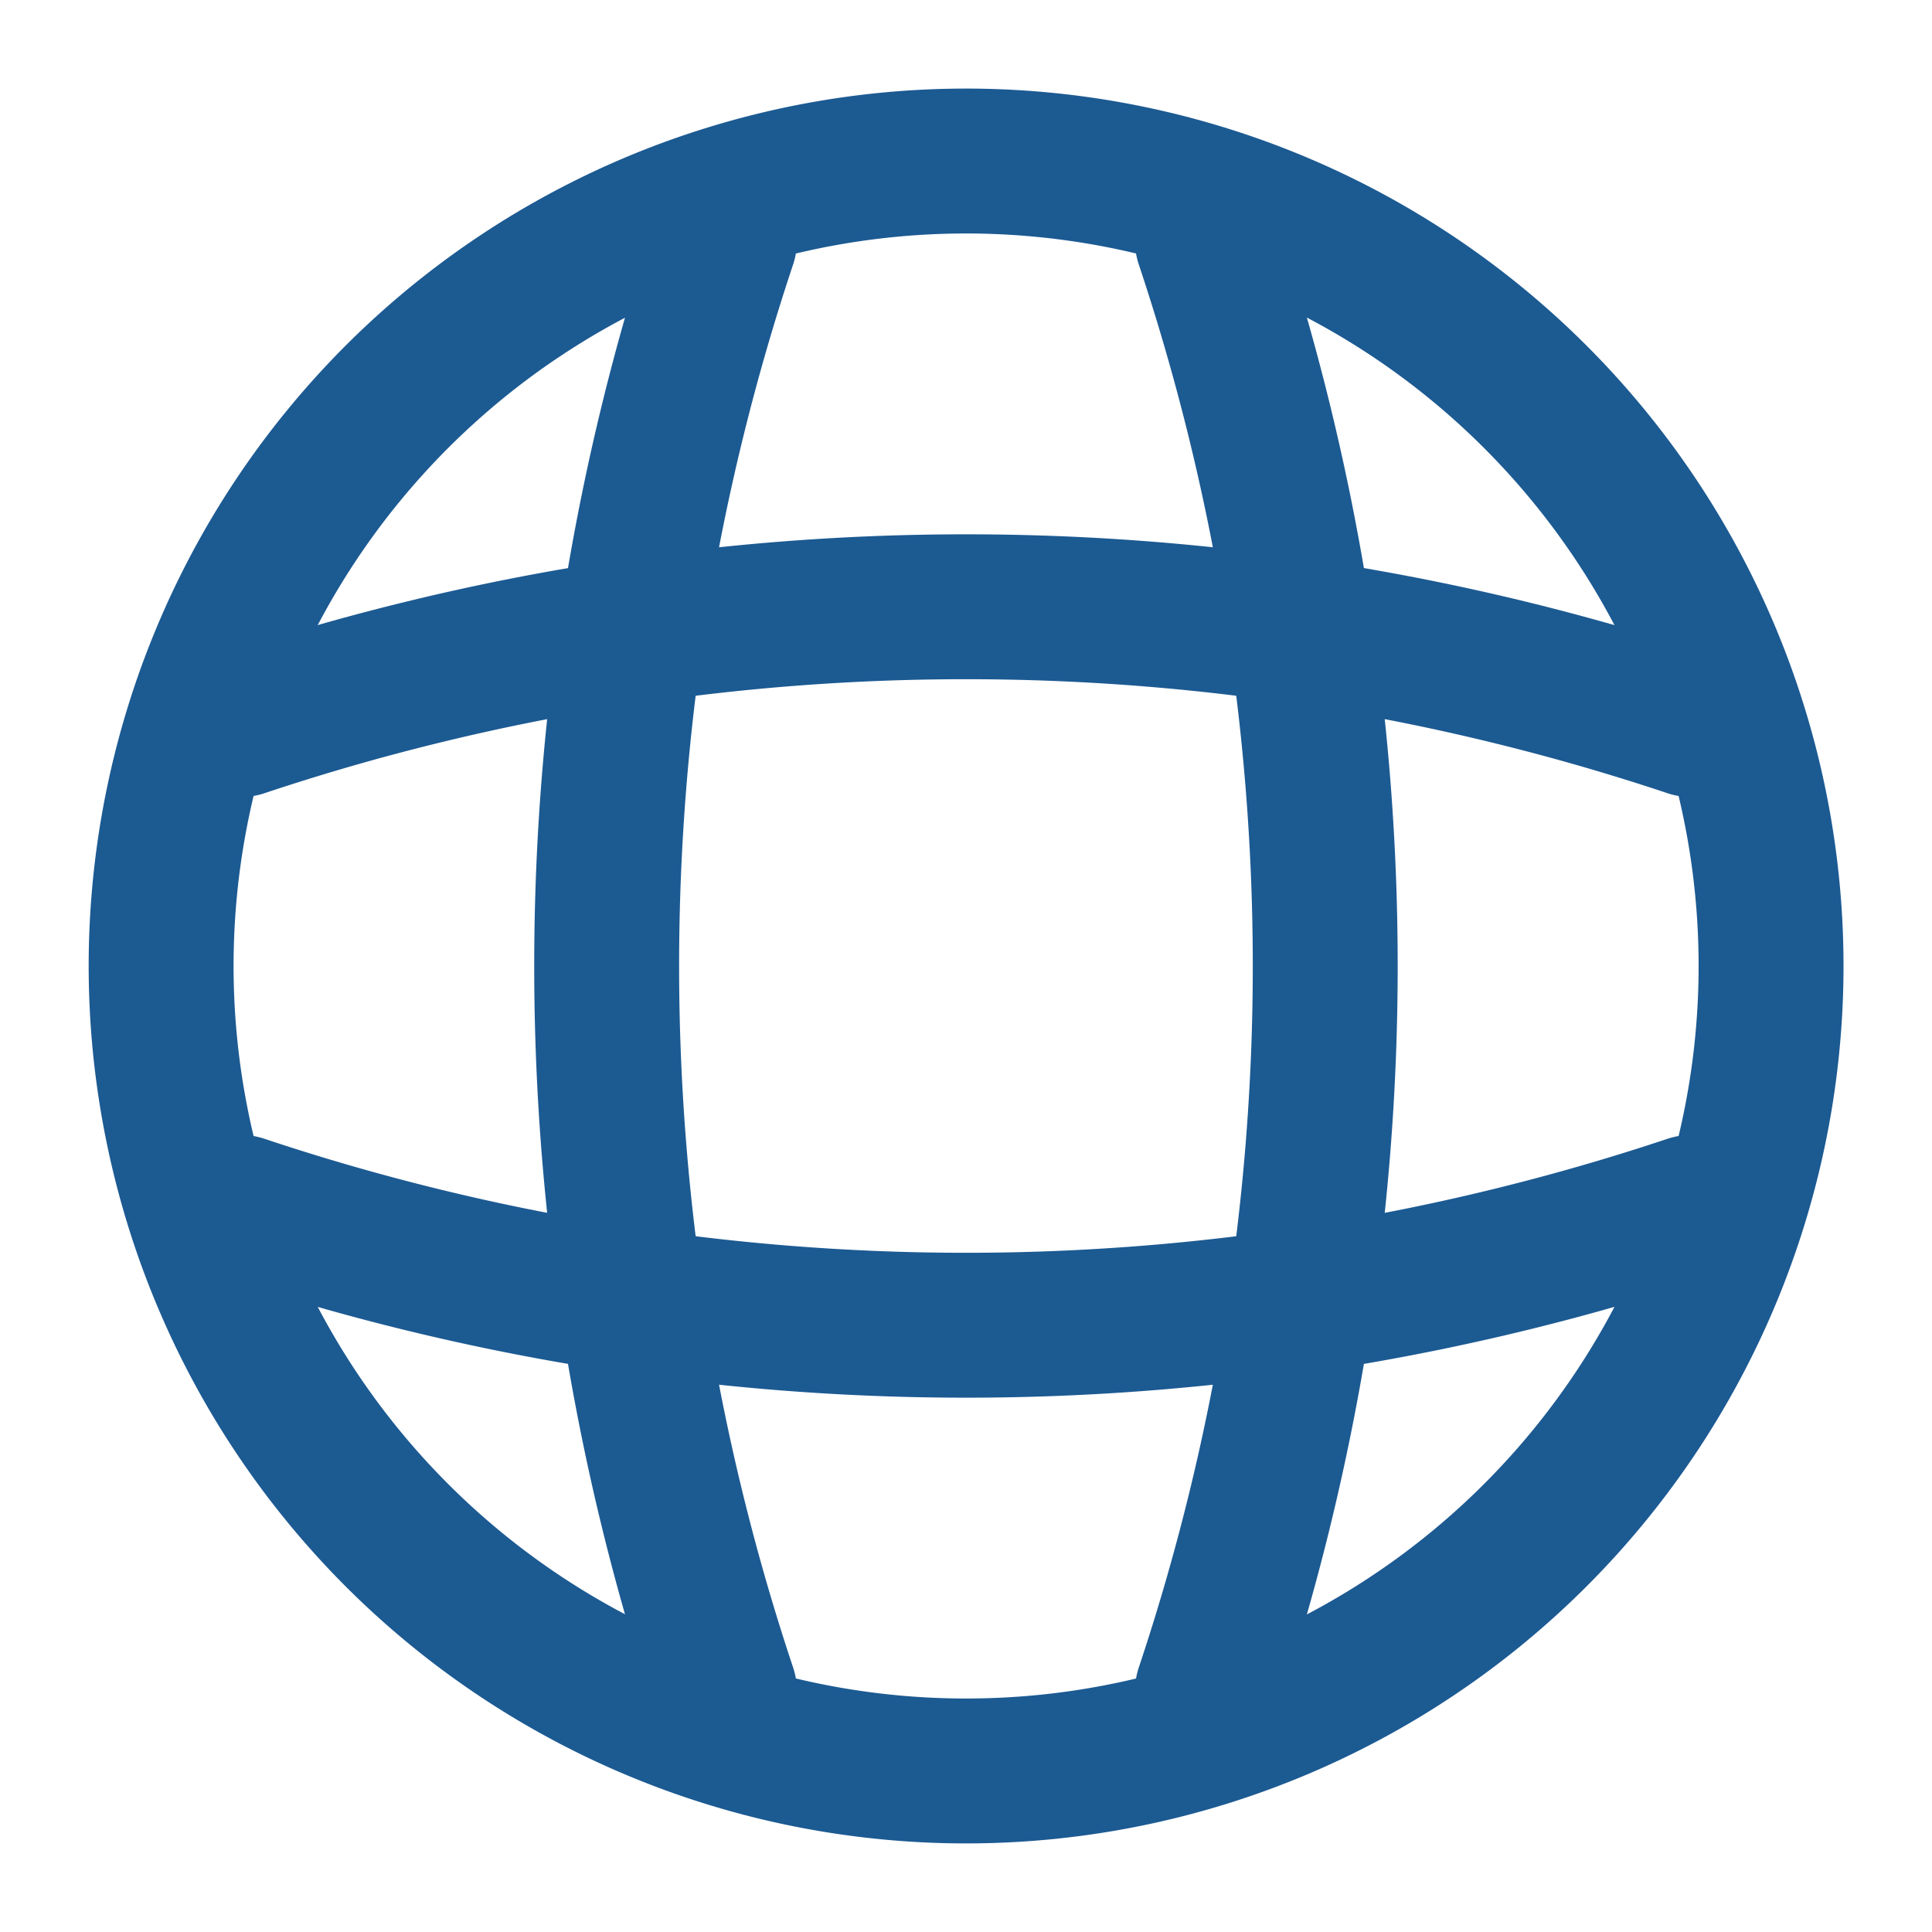 <svg id="global" xmlns="http://www.w3.org/2000/svg" width="20" height="20" viewBox="0 0 20 20">
  <path id="Vector" d="M16.667,8.333A8.333,8.333,0,1,1,8.333,0,8.333,8.333,0,0,1,16.667,8.333Z" transform="translate(1.667 1.667)" fill="none" stroke="#1c5a92" stroke-linecap="round" stroke-linejoin="round" stroke-width="1.5"/>
  <path id="Vector-2" data-name="Vector" d="M.385,0h.833a23.686,23.686,0,0,0,0,15H.385" transform="translate(6.281 2.5)" fill="none" stroke="#1c5a92" stroke-linecap="round" stroke-linejoin="round" stroke-width="1.5"/>
  <path id="Vector-3" data-name="Vector" d="M0,0A23.686,23.686,0,0,1,0,15" transform="translate(12.5 2.5)" fill="none" stroke="#1c5a92" stroke-linecap="round" stroke-linejoin="round" stroke-width="1.5"/>
  <path id="Vector-4" data-name="Vector" d="M0,.833V0A23.686,23.686,0,0,0,15,0V.833" transform="translate(2.5 12.5)" fill="none" stroke="#1c5a92" stroke-linecap="round" stroke-linejoin="round" stroke-width="1.5"/>
  <path id="Vector-5" data-name="Vector" d="M0,1.219a23.686,23.686,0,0,1,15,0" transform="translate(2.5 6.281)" fill="none" stroke="#1c5a92" stroke-linecap="round" stroke-linejoin="round" stroke-width="1.5"/>
  <path id="Vector-6" data-name="Vector" d="M0,0H20V20H0Z" transform="translate(20 20) rotate(180)" fill="none" opacity="0"/>
</svg>
